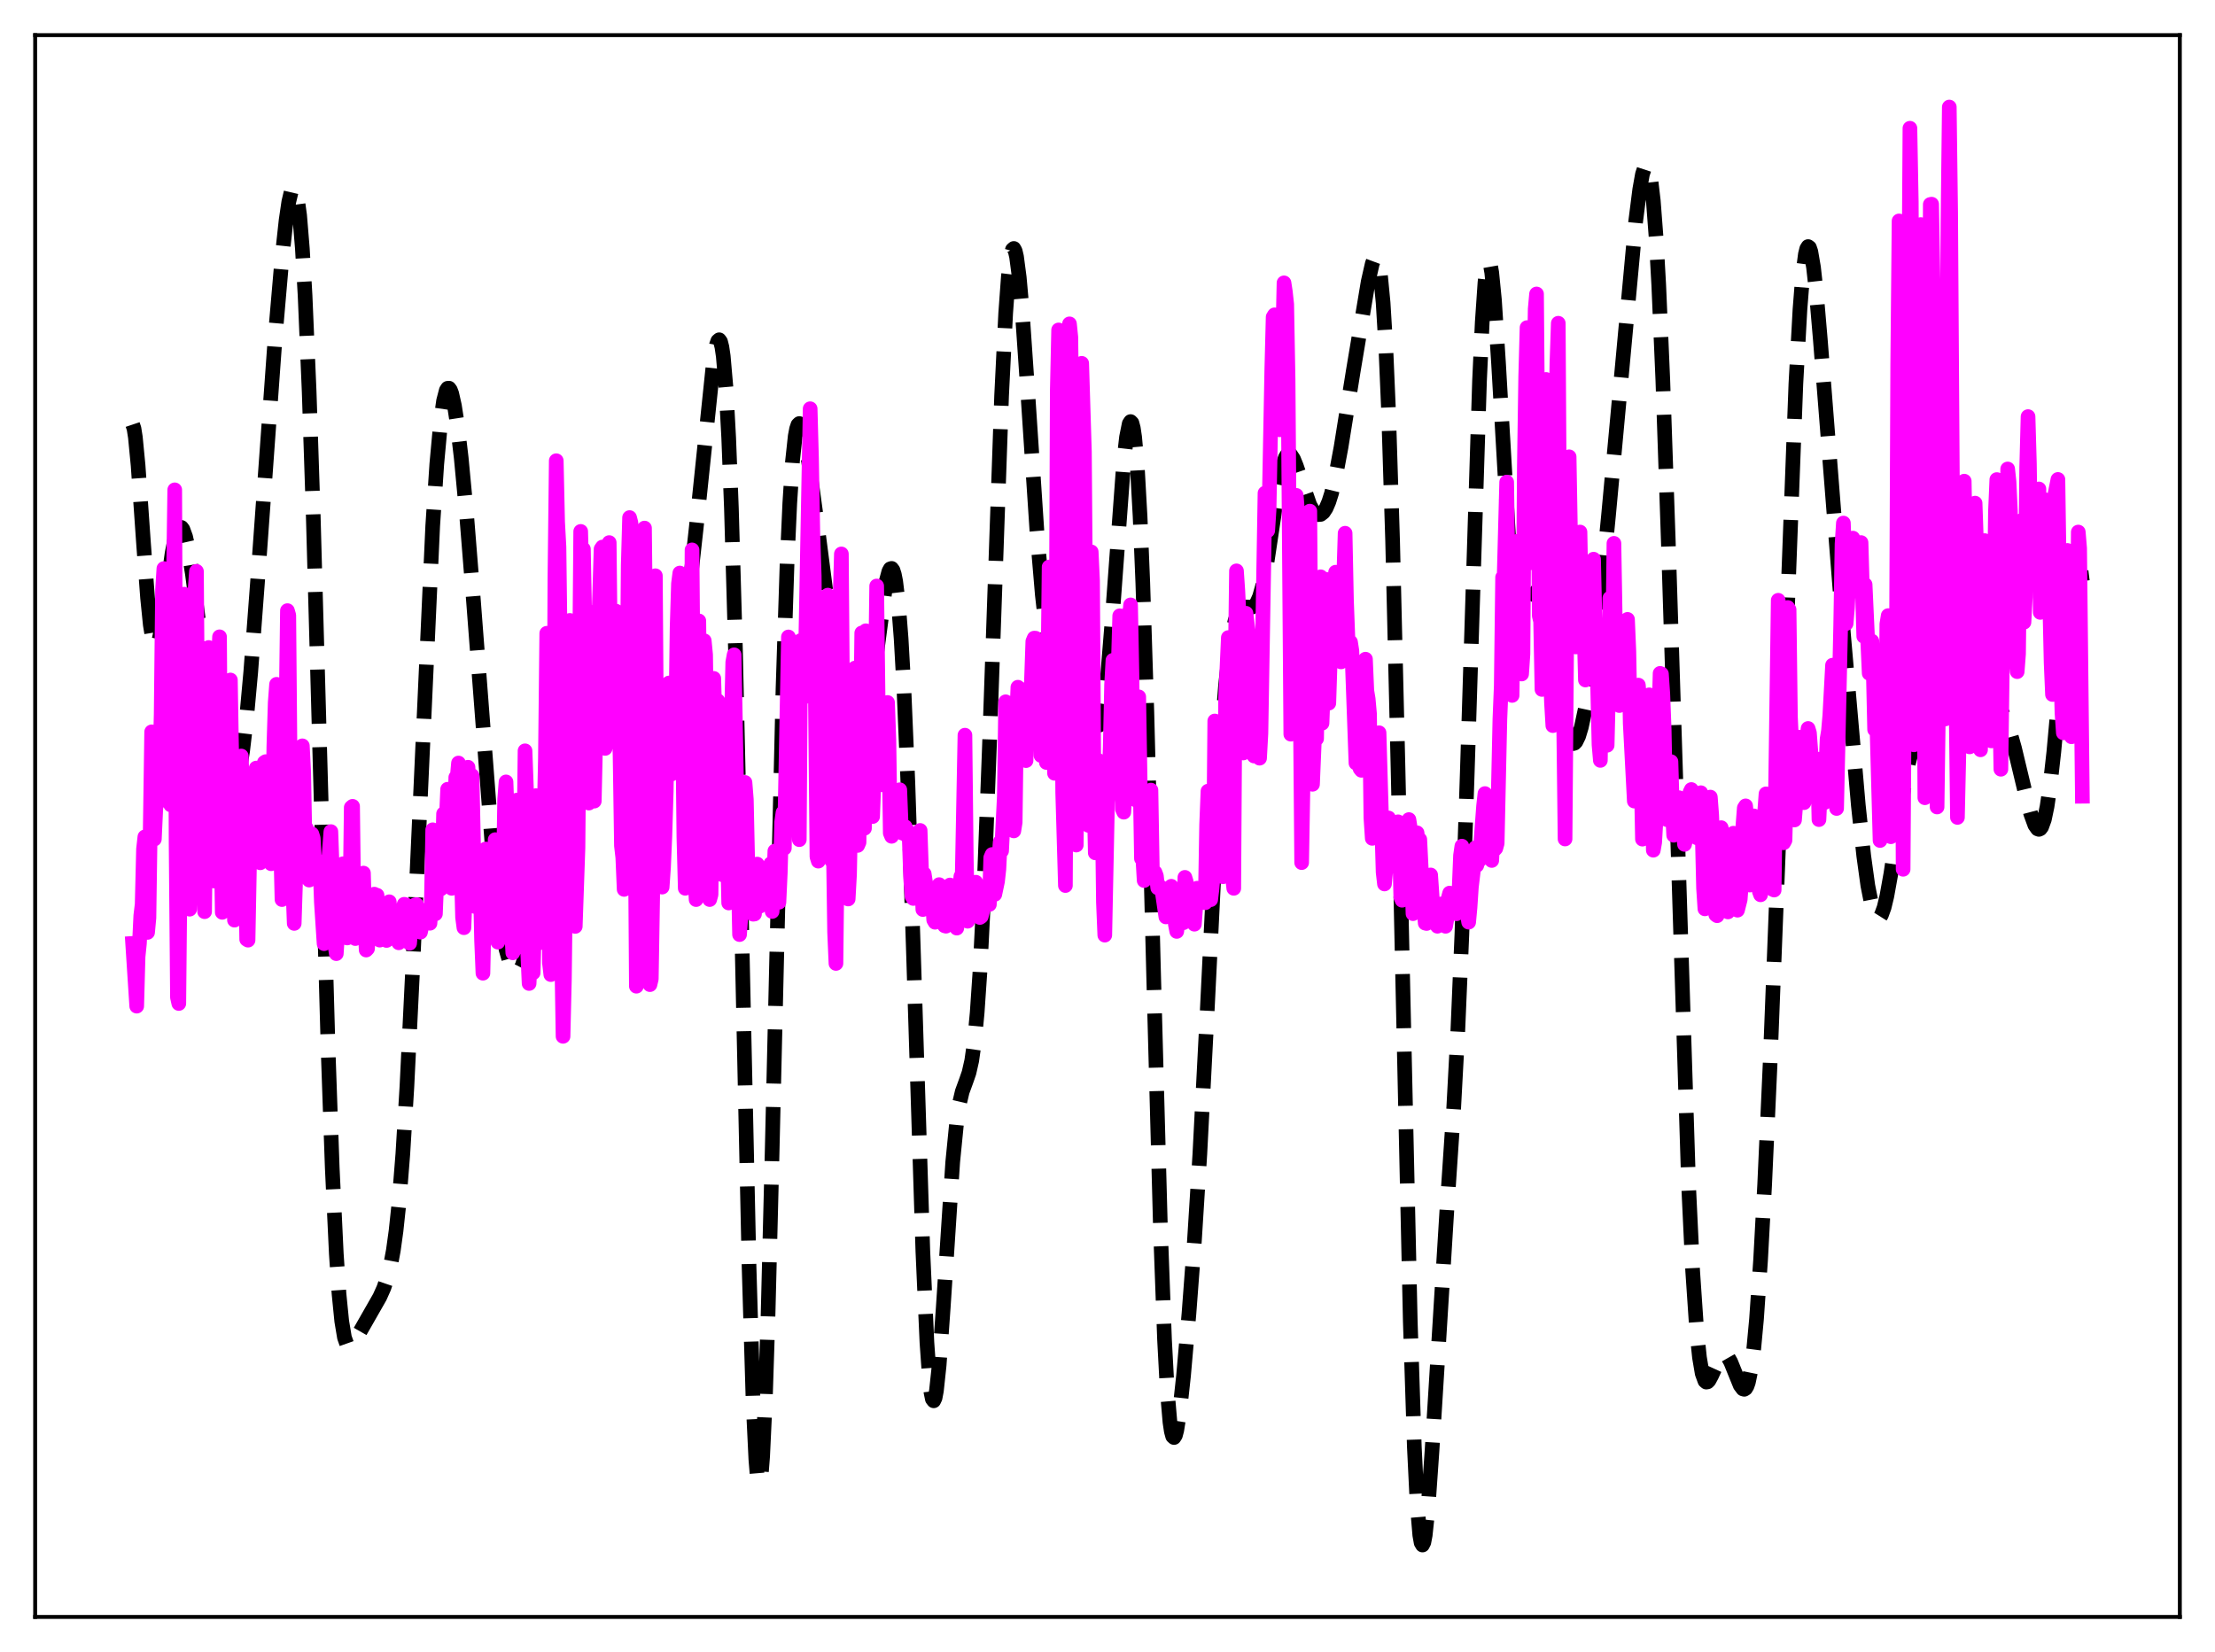 <?xml version="1.0" encoding="utf-8" standalone="no"?>
<!DOCTYPE svg PUBLIC "-//W3C//DTD SVG 1.1//EN"
  "http://www.w3.org/Graphics/SVG/1.1/DTD/svg11.dtd">
<svg xmlns:xlink="http://www.w3.org/1999/xlink" width="453.6pt" height="338.4pt" viewBox="0 0 453.6 338.4" xmlns="http://www.w3.org/2000/svg" version="1.1">
 <defs>
  <style type="text/css">*{stroke-linejoin: round; stroke-linecap: butt}</style>
 </defs>
 <g id="figure_1">
  <g id="patch_1">
   <path d="M 0 338.4 
L 453.6 338.4 
L 453.6 0 
L 0 0 
z
" style="fill: #ffffff"/>
  </g>
  <g id="axes_1">
   <g id="patch_2">
    <path d="M 7.2 331.2 
L 446.4 331.2 
L 446.4 7.2 
L 7.2 7.2 
z
" style="fill: #ffffff"/>
   </g>
   <g id="matplotlib.axis_1"/>
   <g id="matplotlib.axis_2"/>
   <g id="line2d_1">
    <path d="M 27.164 86.958 
L 27.442 87.786 
L 27.72 89.551 
L 28.276 95.299 
L 29.388 111.25 
L 30.222 122.494 
L 30.778 127.995 
L 31.334 131.364 
L 31.612 132.207 
L 31.89 132.505 
L 32.168 132.29 
L 32.446 131.609 
L 33.003 129.079 
L 33.837 123.393 
L 35.227 113.421 
L 35.783 110.534 
L 36.339 108.681 
L 36.617 108.18 
L 36.895 107.97 
L 37.173 108.049 
L 37.451 108.411 
L 38.007 109.934 
L 38.563 112.411 
L 39.398 117.535 
L 40.788 128.212 
L 42.734 143.165 
L 43.846 150.191 
L 44.959 155.754 
L 45.793 158.871 
L 46.349 160.361 
L 46.905 161.292 
L 47.183 161.515 
L 47.461 161.558 
L 47.739 161.406 
L 48.017 161.045 
L 48.573 159.64 
L 49.129 157.254 
L 49.685 153.83 
L 50.519 146.762 
L 51.354 137.605 
L 52.744 119.113 
L 56.358 68.928 
L 57.749 52.829 
L 58.583 45.142 
L 59.139 41.348 
L 59.695 38.999 
L 59.973 38.478 
L 60.251 38.452 
L 60.529 38.965 
L 60.807 40.059 
L 61.363 44.131 
L 61.919 50.908 
L 62.475 60.519 
L 63.309 80.197 
L 64.144 105.509 
L 65.534 155.744 
L 67.202 215.371 
L 68.036 239.153 
L 68.87 256.816 
L 69.426 265.036 
L 69.983 270.626 
L 70.539 273.963 
L 71.095 275.529 
L 71.373 275.808 
L 71.651 275.834 
L 71.929 275.664 
L 72.485 274.935 
L 77.768 265.683 
L 78.602 263.818 
L 79.436 261.373 
L 79.992 259.132 
L 80.548 256.132 
L 81.104 252.122 
L 81.66 246.88 
L 82.495 236.367 
L 83.329 222.575 
L 84.441 199.808 
L 88.612 107.733 
L 89.446 95.068 
L 90.28 85.988 
L 90.836 82.098 
L 91.392 79.962 
L 91.67 79.533 
L 91.948 79.512 
L 92.226 79.88 
L 92.504 80.613 
L 93.06 83.074 
L 93.616 86.681 
L 94.451 93.791 
L 95.563 105.592 
L 96.953 122.972 
L 100.846 173.982 
L 101.958 184.317 
L 102.792 190.152 
L 103.626 194.459 
L 104.46 197.369 
L 105.016 198.563 
L 105.572 199.149 
L 105.85 199.206 
L 106.128 199.099 
L 106.406 198.824 
L 106.963 197.752 
L 107.519 195.96 
L 108.075 193.441 
L 108.909 188.363 
L 110.021 179.602 
L 112.523 158.238 
L 113.358 153.077 
L 113.914 150.589 
L 114.47 148.857 
L 115.026 147.778 
L 115.582 147.173 
L 117.25 145.942 
L 117.806 145.047 
L 118.362 143.708 
L 119.197 140.879 
L 120.309 136.058 
L 121.699 130.04 
L 122.533 127.369 
L 123.089 126.245 
L 123.645 125.75 
L 123.923 125.757 
L 124.201 125.939 
L 124.757 126.827 
L 125.314 128.382 
L 126.148 131.775 
L 127.538 138.981 
L 128.65 144.481 
L 129.484 147.686 
L 130.318 149.926 
L 131.152 151.348 
L 131.987 152.242 
L 133.099 153.027 
L 133.933 153.356 
L 134.489 153.353 
L 135.045 153.067 
L 135.601 152.402 
L 136.157 151.279 
L 136.713 149.648 
L 137.548 146.225 
L 138.382 141.714 
L 139.494 134.319 
L 140.884 123.419 
L 142.552 108.329 
L 146.167 73.587 
L 146.723 70.64 
L 147.001 69.841 
L 147.279 69.594 
L 147.557 69.979 
L 147.835 71.075 
L 148.113 72.959 
L 148.669 79.369 
L 149.225 89.667 
L 149.782 104.087 
L 150.616 133.198 
L 151.728 182.689 
L 153.396 259.423 
L 154.23 287.375 
L 154.786 298.947 
L 155.064 302.274 
L 155.342 303.881 
L 155.62 303.745 
L 155.899 301.879 
L 156.177 298.327 
L 156.733 286.5 
L 157.289 269.204 
L 158.123 235.929 
L 160.347 141.04 
L 161.181 115.385 
L 161.737 103.042 
L 162.294 94.469 
L 162.85 89.307 
L 163.128 87.841 
L 163.406 87.016 
L 163.684 86.754 
L 163.962 86.977 
L 164.24 87.609 
L 164.796 89.833 
L 165.63 94.748 
L 167.02 104.9 
L 171.747 141.329 
L 172.859 147.744 
L 173.693 151.432 
L 174.249 153.22 
L 174.806 154.368 
L 175.084 154.673 
L 175.362 154.784 
L 175.64 154.69 
L 175.918 154.385 
L 176.474 153.121 
L 177.03 150.984 
L 177.586 148.018 
L 178.42 142.262 
L 181.479 119.081 
L 182.035 117.015 
L 182.313 116.515 
L 182.591 116.428 
L 182.869 116.797 
L 183.147 117.665 
L 183.425 119.073 
L 183.981 123.661 
L 184.537 130.818 
L 185.093 140.691 
L 185.927 160.494 
L 187.04 194.363 
L 188.986 256.281 
L 189.82 274.989 
L 190.376 282.816 
L 190.654 285.203 
L 190.932 286.566 
L 191.21 286.932 
L 191.488 286.35 
L 191.766 284.889 
L 192.322 279.693 
L 193.157 267.897 
L 195.103 238.024 
L 195.937 229.62 
L 196.493 225.982 
L 197.049 223.613 
L 197.883 221.329 
L 198.439 219.724 
L 198.995 217.267 
L 199.552 213.34 
L 200.108 207.449 
L 200.664 199.274 
L 201.498 182.555 
L 202.61 153.146 
L 205.112 81.076 
L 205.947 64.176 
L 206.503 56.567 
L 207.059 52.146 
L 207.337 51.132 
L 207.615 50.891 
L 207.893 51.387 
L 208.171 52.576 
L 208.727 56.804 
L 209.283 63.052 
L 210.395 79.257 
L 212.342 108.735 
L 213.454 121.867 
L 214.288 129.246 
L 215.122 134.418 
L 215.678 136.616 
L 216.234 137.808 
L 216.512 138.035 
L 216.79 138.027 
L 217.068 137.799 
L 217.625 136.762 
L 218.459 134.219 
L 219.571 130.751 
L 220.127 129.823 
L 220.405 129.702 
L 220.683 129.845 
L 220.961 130.267 
L 221.517 131.948 
L 222.073 134.629 
L 224.298 147.432 
L 224.576 148.195 
L 224.854 148.572 
L 225.132 148.525 
L 225.41 148.026 
L 225.688 147.061 
L 226.244 143.732 
L 226.8 138.663 
L 227.634 128.468 
L 230.137 94.414 
L 230.693 89.543 
L 231.249 86.785 
L 231.527 86.354 
L 231.805 86.633 
L 232.083 87.677 
L 232.361 89.536 
L 232.917 95.858 
L 233.473 105.811 
L 234.029 119.393 
L 234.863 145.879 
L 236.254 200.051 
L 237.644 251.68 
L 238.478 274.417 
L 239.034 284.822 
L 239.59 291.318 
L 239.868 293.182 
L 240.146 294.202 
L 240.424 294.453 
L 240.702 294.02 
L 240.98 292.991 
L 241.536 289.49 
L 242.371 281.789 
L 243.483 269.056 
L 244.595 254.238 
L 245.707 236.476 
L 247.097 209.542 
L 249.322 164.303 
L 250.156 150.712 
L 250.99 140.213 
L 251.824 132.831 
L 252.38 129.454 
L 252.936 127.108 
L 253.492 125.604 
L 254.048 124.757 
L 254.605 124.388 
L 255.161 124.325 
L 256.273 124.398 
L 256.829 124.154 
L 257.385 123.475 
L 257.941 122.209 
L 258.497 120.257 
L 259.331 116.035 
L 260.443 108.636 
L 261.834 99.317 
L 262.668 95.329 
L 263.224 93.726 
L 263.502 93.265 
L 263.78 93.026 
L 264.058 92.999 
L 264.336 93.169 
L 264.892 94.018 
L 265.448 95.383 
L 268.229 103.438 
L 268.785 104.43 
L 269.341 105.092 
L 269.897 105.41 
L 270.453 105.366 
L 271.009 104.936 
L 271.565 104.09 
L 272.121 102.799 
L 272.677 101.047 
L 273.512 97.571 
L 274.624 91.608 
L 277.126 76.008 
L 280.185 57.687 
L 281.019 54.023 
L 281.297 53.274 
L 281.575 52.871 
L 281.853 52.886 
L 282.131 53.4 
L 282.409 54.491 
L 282.687 56.24 
L 283.243 62.009 
L 283.799 71.224 
L 284.355 84.221 
L 285.189 110.875 
L 286.302 157.639 
L 288.804 270.652 
L 289.638 296.421 
L 290.194 307.844 
L 290.75 314.45 
L 291.028 316.006 
L 291.306 316.473 
L 291.585 315.927 
L 291.863 314.464 
L 292.419 309.204 
L 293.253 297.214 
L 296.311 247.676 
L 297.701 226.876 
L 298.536 211.251 
L 299.37 191.404 
L 300.482 158.042 
L 302.984 78.013 
L 303.54 65.991 
L 304.097 57.879 
L 304.375 55.402 
L 304.653 53.99 
L 304.931 53.623 
L 305.209 54.259 
L 305.487 55.832 
L 306.043 61.444 
L 306.877 74.383 
L 309.101 112.937 
L 309.657 119.525 
L 310.214 124.197 
L 310.77 126.987 
L 311.048 127.736 
L 311.326 128.104 
L 311.604 128.135 
L 311.882 127.881 
L 312.438 126.728 
L 314.384 121.443 
L 314.662 121.12 
L 314.94 120.997 
L 315.218 121.09 
L 315.496 121.407 
L 316.052 122.722 
L 316.609 124.895 
L 317.443 129.469 
L 320.501 148.57 
L 321.057 150.614 
L 321.613 151.874 
L 321.891 152.196 
L 322.169 152.312 
L 322.448 152.224 
L 322.726 151.936 
L 323.282 150.792 
L 323.838 148.951 
L 324.672 145.07 
L 325.506 140.078 
L 326.618 132.007 
L 328.008 119.854 
L 329.399 105.596 
L 334.96 45.37 
L 335.794 38.808 
L 336.35 35.685 
L 336.906 33.991 
L 337.184 33.801 
L 337.462 34.111 
L 337.74 34.964 
L 338.018 36.397 
L 338.574 41.123 
L 339.13 48.442 
L 339.686 58.365 
L 340.52 77.8 
L 341.633 110.533 
L 345.803 242.881 
L 346.637 260.385 
L 347.472 272.697 
L 348.028 278.049 
L 348.584 281.332 
L 349.14 282.865 
L 349.418 283.099 
L 349.696 283.047 
L 349.974 282.767 
L 350.53 281.732 
L 352.198 278.079 
L 352.754 277.516 
L 353.032 277.432 
L 353.311 277.485 
L 353.867 277.988 
L 354.423 278.962 
L 355.257 281.017 
L 356.369 283.756 
L 356.925 284.498 
L 357.203 284.574 
L 357.481 284.4 
L 357.759 283.936 
L 358.037 283.148 
L 358.593 280.478 
L 359.149 276.2 
L 359.706 270.224 
L 360.54 258.135 
L 361.374 242.69 
L 362.486 218.004 
L 364.154 175.038 
L 367.769 78.642 
L 368.603 63.427 
L 369.159 56.38 
L 369.715 52.069 
L 369.993 50.95 
L 370.271 50.505 
L 370.549 50.706 
L 370.827 51.514 
L 371.383 54.755 
L 371.94 59.776 
L 372.774 69.544 
L 377.5 129.694 
L 380.559 164.96 
L 381.671 175.343 
L 382.505 181.393 
L 383.339 185.609 
L 383.895 187.296 
L 384.174 187.789 
L 384.452 188.044 
L 384.73 188.064 
L 385.008 187.852 
L 385.286 187.412 
L 385.842 185.882 
L 386.398 183.568 
L 387.232 178.919 
L 388.9 167.596 
L 390.012 160.556 
L 390.847 156.28 
L 391.681 152.956 
L 392.793 149.604 
L 394.461 144.95 
L 395.573 140.962 
L 396.964 134.839 
L 398.354 128.786 
L 399.188 126.093 
L 399.744 124.97 
L 400.022 124.648 
L 400.3 124.496 
L 400.578 124.518 
L 400.856 124.714 
L 401.412 125.615 
L 401.968 127.132 
L 402.803 130.292 
L 405.305 140.688 
L 406.139 142.787 
L 406.695 143.648 
L 407.251 144.156 
L 408.085 144.522 
L 408.92 144.854 
L 409.476 145.286 
L 410.032 146.004 
L 410.588 147.058 
L 411.422 149.276 
L 412.534 153.202 
L 414.758 162.475 
L 415.871 166.707 
L 416.705 168.995 
L 417.261 169.782 
L 417.539 169.884 
L 417.817 169.761 
L 418.095 169.393 
L 418.651 167.863 
L 419.207 165.213 
L 419.763 161.454 
L 420.597 154 
L 421.988 138.75 
L 423.378 124.201 
L 424.212 117.823 
L 424.768 115.182 
L 425.046 114.472 
L 425.324 114.231 
L 425.602 114.511 
L 425.88 115.368 
L 426.158 116.857 
L 426.436 119.035 
L 426.436 119.035 
" clip-path="url(#pb39c5def74)" style="fill: none; stroke-dasharray: 11.1,4.8; stroke-dashoffset: 0; stroke: #000000; stroke-width: 3"/>
   </g>
   <g id="line2d_2">
    <path d="M 27.164 193.24 
L 27.998 206.094 
L 28.276 195.964 
L 28.554 193.245 
L 28.832 187.527 
L 29.11 185.237 
L 29.388 173.917 
L 29.666 171.425 
L 29.944 175.498 
L 30.222 190.986 
L 30.5 188.007 
L 31.056 149.907 
L 31.334 154.493 
L 31.612 171.878 
L 31.89 165.878 
L 32.168 162.792 
L 32.446 153.582 
L 32.725 157.089 
L 33.003 146.375 
L 33.281 120.822 
L 33.559 116.462 
L 33.837 152.079 
L 34.115 154.596 
L 34.393 164.199 
L 34.671 161.773 
L 34.949 164.863 
L 35.227 155.961 
L 35.505 119.938 
L 35.783 100.334 
L 36.061 172.677 
L 36.339 204.293 
L 36.617 205.552 
L 36.895 177.313 
L 37.173 167.038 
L 37.729 121.71 
L 38.285 157.53 
L 38.563 166.251 
L 38.842 186.231 
L 39.12 168.154 
L 39.398 134.429 
L 39.676 124.683 
L 40.232 117.025 
L 40.51 153.066 
L 40.788 155.588 
L 41.066 160.554 
L 41.344 171.809 
L 41.622 177.475 
L 41.9 186.745 
L 42.456 140.378 
L 42.734 132.629 
L 43.012 133.174 
L 43.29 149.002 
L 43.568 175.591 
L 43.846 180.469 
L 44.124 172.888 
L 44.402 169.519 
L 44.68 136.377 
L 44.959 130.438 
L 45.237 170.316 
L 45.515 186.876 
L 45.793 184.054 
L 46.071 160.775 
L 46.627 152.16 
L 47.183 139.285 
L 48.017 188.477 
L 48.295 176.037 
L 48.573 178.005 
L 49.129 156.482 
L 49.407 154.859 
L 49.685 162.676 
L 49.963 167.287 
L 50.241 174.027 
L 50.519 192.407 
L 50.797 192.577 
L 51.354 163.195 
L 51.632 161.772 
L 51.91 166.102 
L 52.188 166.951 
L 52.466 157.329 
L 52.744 162.361 
L 53.022 172.982 
L 53.3 176.729 
L 53.578 164.908 
L 53.856 161.907 
L 54.134 156.189 
L 54.412 156.007 
L 54.69 161.662 
L 54.968 163.669 
L 55.246 166.79 
L 55.524 176.922 
L 55.802 169.957 
L 56.08 152.883 
L 56.358 143.892 
L 56.636 140.172 
L 57.749 184.264 
L 58.027 174.475 
L 58.305 154.629 
L 58.583 146.095 
L 58.861 125.077 
L 59.139 126.031 
L 59.417 157.481 
L 59.695 166.782 
L 59.973 181.665 
L 60.251 189.146 
L 60.807 171.834 
L 61.085 171.557 
L 61.363 157.477 
L 61.641 155.932 
L 61.919 152.773 
L 62.197 158.275 
L 62.475 173.775 
L 62.753 169.68 
L 63.031 176.799 
L 63.309 180.27 
L 63.866 170.823 
L 64.144 171.692 
L 64.422 176.541 
L 64.7 178.414 
L 65.256 176.429 
L 65.534 177.261 
L 65.812 184.802 
L 66.368 193.295 
L 66.924 186.714 
L 67.202 177.652 
L 67.758 170.341 
L 68.592 193.593 
L 68.87 195.34 
L 69.426 186.433 
L 69.705 179.269 
L 69.983 177.304 
L 70.261 176.92 
L 70.539 187.559 
L 70.817 191.261 
L 71.095 192.129 
L 71.373 191.45 
L 71.651 186.867 
L 71.929 165.396 
L 72.207 165.162 
L 72.485 187.843 
L 72.763 192.25 
L 73.319 188.787 
L 73.597 189.5 
L 73.875 188.392 
L 74.153 182.107 
L 74.431 178.839 
L 74.709 188.737 
L 74.987 194.6 
L 75.265 194.313 
L 75.543 189.629 
L 75.822 188.095 
L 76.1 188.453 
L 76.378 187.249 
L 76.656 183.155 
L 76.934 184.98 
L 77.212 183.372 
L 77.49 191.3 
L 77.768 192.571 
L 78.046 187.79 
L 78.324 187.049 
L 78.602 188.016 
L 79.158 192.638 
L 79.436 191.181 
L 79.714 184.712 
L 79.992 187.8 
L 80.27 186.271 
L 80.548 186.383 
L 81.104 192.487 
L 81.382 192.255 
L 81.66 193.118 
L 82.217 187.349 
L 82.495 186.488 
L 82.773 185.228 
L 83.051 185.289 
L 83.329 186.763 
L 83.885 193.211 
L 84.441 186.387 
L 84.997 185.349 
L 85.275 185.279 
L 85.553 185.885 
L 86.109 190.939 
L 86.387 189.647 
L 86.665 189.334 
L 86.943 187.445 
L 87.221 186.866 
L 87.499 187.063 
L 87.777 187.598 
L 88.056 189.112 
L 88.334 185.109 
L 88.612 169.968 
L 88.89 170.41 
L 89.168 187.186 
L 89.446 180.397 
L 89.724 177.843 
L 90.002 178.587 
L 90.28 182.079 
L 90.558 177.405 
L 90.836 166.691 
L 91.114 174.079 
L 91.67 161.662 
L 91.948 174.058 
L 92.226 176.504 
L 92.504 181.96 
L 92.782 181.777 
L 93.338 159.232 
L 93.616 159.362 
L 93.894 156.296 
L 94.172 157.062 
L 94.451 177.629 
L 94.729 187.925 
L 95.007 190.025 
L 95.285 182.772 
L 95.841 157.154 
L 96.119 162.523 
L 96.397 170.894 
L 96.675 158.87 
L 97.231 185.673 
L 97.509 184.345 
L 97.787 178.149 
L 98.065 176.835 
L 98.343 180.635 
L 98.621 192.68 
L 98.899 199.349 
L 99.455 173.902 
L 100.011 191.729 
L 100.289 186.832 
L 100.568 191.231 
L 100.846 189.832 
L 101.124 183.959 
L 101.402 171.991 
L 101.958 192.982 
L 102.236 184.177 
L 102.514 181.594 
L 102.792 183.302 
L 103.07 180.24 
L 103.348 163.721 
L 103.626 160.161 
L 104.738 190.169 
L 105.016 195.172 
L 105.294 194.559 
L 105.572 192.237 
L 105.85 163.894 
L 106.128 166.518 
L 106.963 185.427 
L 107.241 177.224 
L 107.519 153.792 
L 107.797 161.334 
L 108.075 195.321 
L 108.353 201.454 
L 108.631 195.555 
L 108.909 199.068 
L 109.187 199.248 
L 109.465 188.901 
L 109.743 162.978 
L 110.021 170.138 
L 110.299 192.752 
L 110.577 193.092 
L 110.855 173.167 
L 111.133 165.017 
L 111.411 167.934 
L 111.689 155.44 
L 111.967 129.718 
L 112.245 149.011 
L 112.523 197.261 
L 112.802 199.629 
L 113.08 196.164 
L 113.358 176.274 
L 113.636 118.535 
L 113.914 94.369 
L 114.192 106.899 
L 114.47 112.033 
L 114.748 134.003 
L 115.026 195.308 
L 115.304 212.275 
L 115.582 200.552 
L 115.86 177.507 
L 116.138 141.056 
L 116.416 130.078 
L 116.694 127.085 
L 116.972 130.942 
L 117.25 145.537 
L 117.528 188.636 
L 117.806 189.758 
L 118.362 173.665 
L 118.919 108.853 
L 119.197 119.495 
L 119.475 112.477 
L 119.753 127.042 
L 120.031 158.929 
L 120.309 163.932 
L 120.587 164.498 
L 121.143 125.441 
L 121.421 139.824 
L 121.699 164.096 
L 122.255 139.517 
L 123.089 112.462 
L 123.367 112.052 
L 123.645 123.201 
L 123.923 153.299 
L 124.201 151.967 
L 124.479 145.293 
L 124.757 111.14 
L 125.036 136.375 
L 125.314 142.873 
L 125.592 126.87 
L 125.87 136.362 
L 126.148 125.18 
L 126.982 154.776 
L 127.26 173.225 
L 127.538 175.641 
L 127.816 182.18 
L 128.094 180.385 
L 128.65 115.844 
L 128.928 106.015 
L 129.206 107.09 
L 129.484 112.542 
L 129.762 124.083 
L 130.318 202.009 
L 130.596 192.285 
L 130.874 160.927 
L 131.431 155.161 
L 131.987 108.166 
L 132.265 133.613 
L 132.543 181.986 
L 132.821 200.449 
L 133.099 201.686 
L 133.377 200.531 
L 133.655 183.989 
L 133.933 138.185 
L 134.211 117.935 
L 134.489 155.773 
L 134.767 171.133 
L 135.045 169.947 
L 135.323 180.336 
L 135.601 181.706 
L 135.879 177.689 
L 136.157 171.301 
L 136.435 162.094 
L 136.713 142.49 
L 136.991 139.902 
L 137.269 152.439 
L 137.548 158.541 
L 137.826 156.264 
L 138.104 146.536 
L 138.382 148.553 
L 138.66 128.495 
L 138.938 119.568 
L 139.216 117.379 
L 139.494 120.852 
L 140.05 171.489 
L 140.328 181.952 
L 140.606 157.58 
L 140.884 157.619 
L 141.162 169.077 
L 141.44 162.179 
L 141.718 112.635 
L 142.274 178.547 
L 142.552 184.265 
L 142.83 144.372 
L 143.108 127.178 
L 143.386 152.817 
L 144.221 131.248 
L 144.499 134.11 
L 144.777 154.23 
L 145.055 183.27 
L 145.333 184.26 
L 145.611 183.241 
L 146.167 138.96 
L 146.445 148.118 
L 146.723 152.095 
L 147.001 143.535 
L 147.835 179.152 
L 148.113 164.354 
L 148.391 160.683 
L 148.947 172.215 
L 149.225 184.962 
L 149.503 181.086 
L 149.782 147.719 
L 150.06 135.641 
L 150.338 134.125 
L 151.172 178.357 
L 151.45 191.433 
L 151.728 187.504 
L 152.006 186.045 
L 152.284 177.721 
L 152.562 160.273 
L 152.84 163.743 
L 153.118 176.54 
L 153.396 179.894 
L 153.674 180.816 
L 153.952 187.106 
L 154.23 187.26 
L 154.508 187.226 
L 154.786 183.632 
L 155.064 176.992 
L 155.342 184.57 
L 155.62 185.616 
L 155.899 181.454 
L 156.177 179.674 
L 156.455 182.837 
L 156.733 184.114 
L 157.011 182.893 
L 157.289 180.403 
L 157.567 179.649 
L 157.845 176.923 
L 158.123 186.702 
L 158.401 182.182 
L 158.679 174.322 
L 158.957 176.657 
L 159.235 183.089 
L 159.513 184.818 
L 159.791 178.777 
L 160.069 168.405 
L 160.347 166.44 
L 160.625 173.733 
L 161.459 130.469 
L 161.737 131.06 
L 162.015 137.397 
L 162.572 158.903 
L 162.85 156.552 
L 163.128 151.823 
L 163.406 157.867 
L 163.684 171.99 
L 163.962 131.211 
L 164.24 135.066 
L 164.518 136.835 
L 164.796 142.737 
L 165.908 83.722 
L 166.186 93.866 
L 166.464 109.43 
L 166.742 117.914 
L 167.298 175.488 
L 167.576 176.39 
L 168.132 172.197 
L 168.967 125.737 
L 169.245 123.116 
L 169.523 121.903 
L 169.801 124.254 
L 170.079 158.722 
L 170.357 176.361 
L 170.635 171.823 
L 170.913 190.947 
L 171.191 197.345 
L 172.025 123.077 
L 172.303 113.464 
L 172.581 147.718 
L 172.859 159.415 
L 173.137 160.424 
L 173.415 182.071 
L 173.693 184.146 
L 173.971 179.138 
L 174.249 165.498 
L 174.528 158.98 
L 174.806 143.552 
L 175.084 136.84 
L 175.362 144.504 
L 175.64 173.17 
L 175.918 172.536 
L 176.474 129.651 
L 177.03 169.665 
L 177.308 129.201 
L 177.586 153.824 
L 177.864 152.54 
L 178.142 140.895 
L 178.42 151.337 
L 178.698 167.261 
L 178.976 159.993 
L 179.532 120.034 
L 179.81 142.292 
L 180.088 152.67 
L 180.366 144.291 
L 180.645 160.747 
L 180.923 160.586 
L 181.479 150.789 
L 181.757 143.893 
L 182.035 151.658 
L 182.313 170.639 
L 182.591 171.304 
L 182.869 168.693 
L 183.147 164.355 
L 183.425 163.315 
L 183.703 167.476 
L 183.981 166.86 
L 184.259 161.769 
L 184.537 168.854 
L 184.815 170.66 
L 185.093 169.798 
L 185.371 169.351 
L 185.649 171.121 
L 185.927 170.236 
L 186.205 171.724 
L 186.483 179.868 
L 186.762 183.598 
L 187.04 184.039 
L 187.318 183.122 
L 187.596 176.231 
L 187.874 175.663 
L 188.152 173.909 
L 188.43 170.102 
L 188.986 186.301 
L 189.264 178.989 
L 189.542 180.796 
L 189.82 183.838 
L 190.098 182.657 
L 190.376 183.657 
L 190.654 183.562 
L 190.932 184.167 
L 191.21 188.429 
L 191.488 188.905 
L 191.766 186.481 
L 192.044 182.723 
L 192.322 181.203 
L 192.6 182.286 
L 193.435 189.629 
L 193.713 189.715 
L 194.269 181.514 
L 194.547 181.28 
L 195.103 184.141 
L 195.381 183.842 
L 195.659 188.521 
L 195.937 190.109 
L 196.771 179.519 
L 197.049 179.293 
L 197.605 150.588 
L 197.883 175.988 
L 198.161 188.696 
L 198.995 181.023 
L 199.274 181.464 
L 199.552 181.353 
L 199.83 180.705 
L 200.108 182.003 
L 200.664 187.931 
L 200.942 187.734 
L 201.22 186.639 
L 201.498 184.387 
L 201.776 183.393 
L 202.054 182.877 
L 202.332 185.001 
L 202.61 185.259 
L 202.888 175.688 
L 203.166 175.03 
L 203.444 180.719 
L 203.722 183.197 
L 204.278 180.552 
L 204.556 178.03 
L 204.834 172.444 
L 205.112 174.302 
L 205.669 163.129 
L 205.947 143.747 
L 206.225 144.821 
L 206.503 164.376 
L 206.781 166.347 
L 207.059 155.637 
L 207.337 156.381 
L 207.615 170.198 
L 207.893 168.449 
L 208.171 147.709 
L 208.449 140.765 
L 208.727 141.095 
L 209.005 148.265 
L 209.561 149.899 
L 209.839 151.733 
L 210.117 155.798 
L 210.395 141.09 
L 210.673 141.878 
L 210.951 147.419 
L 211.508 131.374 
L 211.786 130.712 
L 212.064 130.723 
L 212.62 135.373 
L 212.898 139.185 
L 213.176 154.745 
L 213.454 136.517 
L 213.732 133.728 
L 214.288 156.183 
L 214.566 140.828 
L 214.844 116.139 
L 215.122 135.967 
L 215.956 158.397 
L 216.234 149.664 
L 216.512 80.153 
L 216.79 67.583 
L 217.068 83.38 
L 217.625 162.362 
L 218.181 181.389 
L 218.737 78.85 
L 219.015 66.338 
L 219.293 69.054 
L 219.571 90.875 
L 219.849 165.409 
L 220.127 167.369 
L 220.405 173.092 
L 220.683 141.342 
L 220.961 78.864 
L 221.239 79.479 
L 221.517 74.422 
L 222.073 92.483 
L 222.629 163.196 
L 222.907 169.066 
L 223.185 150.07 
L 223.463 113.042 
L 223.742 118.962 
L 224.02 161.478 
L 224.298 174.693 
L 224.576 169.73 
L 224.854 155.729 
L 225.132 162.38 
L 225.41 157.357 
L 225.688 163.238 
L 225.966 184.814 
L 226.244 191.549 
L 226.8 164.394 
L 227.078 160.099 
L 227.356 153.183 
L 227.634 140.26 
L 227.912 135.252 
L 228.19 136.019 
L 228.468 139.731 
L 228.746 145.247 
L 229.302 126.138 
L 229.58 137.709 
L 229.858 165.745 
L 230.137 166.363 
L 230.415 161.906 
L 230.693 126.779 
L 230.971 125.689 
L 231.249 127.159 
L 231.527 123.903 
L 231.805 138.052 
L 232.083 161.974 
L 232.361 163.657 
L 232.639 163.883 
L 232.917 156.776 
L 233.195 142.735 
L 233.751 175.857 
L 234.029 175.67 
L 234.307 180.362 
L 234.585 179.788 
L 234.863 177.971 
L 235.141 166.105 
L 235.697 161.835 
L 235.975 177.863 
L 236.254 179.853 
L 236.532 178.691 
L 236.81 179.42 
L 237.088 181.863 
L 237.366 181.473 
L 237.644 181.662 
L 237.922 182.105 
L 238.756 187.813 
L 239.034 187.499 
L 239.312 186.088 
L 239.868 181.538 
L 240.146 183.596 
L 240.702 189.357 
L 240.98 190.788 
L 241.258 188.697 
L 241.536 185.463 
L 241.814 183.864 
L 242.371 188.998 
L 242.649 179.713 
L 242.927 180.627 
L 243.205 186.854 
L 243.483 185.497 
L 243.761 184.78 
L 244.039 185.211 
L 244.595 189.311 
L 245.151 181.934 
L 245.429 184.803 
L 245.707 182.284 
L 245.985 182.064 
L 246.263 182.725 
L 246.541 184.851 
L 246.819 184.911 
L 247.097 168.939 
L 247.375 162.058 
L 247.931 184.284 
L 248.209 181.974 
L 248.488 178.65 
L 248.766 147.682 
L 249.044 152.821 
L 249.322 150.514 
L 249.6 151.986 
L 249.878 171.65 
L 250.156 172.982 
L 250.434 179.587 
L 250.712 168.864 
L 250.99 142.873 
L 251.546 130.594 
L 251.824 143.26 
L 252.102 174.921 
L 252.38 179.515 
L 252.658 181.958 
L 252.936 137.855 
L 253.214 116.932 
L 253.492 121.011 
L 253.77 126.753 
L 254.326 153.489 
L 254.605 154.235 
L 255.161 125.619 
L 255.717 130.154 
L 255.995 134.744 
L 256.273 148.451 
L 256.551 154.46 
L 256.829 154.863 
L 257.107 151.976 
L 257.385 147.098 
L 257.663 149.561 
L 257.941 155.301 
L 258.219 150.226 
L 259.053 101.008 
L 259.609 108.689 
L 259.887 104.46 
L 260.443 75.75 
L 260.721 64.942 
L 261 64.491 
L 261.278 70.619 
L 261.556 74.265 
L 261.834 83.351 
L 262.112 88.034 
L 262.39 82.215 
L 262.946 57.939 
L 263.224 59.753 
L 263.502 62.336 
L 263.78 77.641 
L 264.336 150.383 
L 264.614 146.012 
L 264.892 122.145 
L 265.17 109.124 
L 265.448 101.463 
L 265.726 104.922 
L 266.004 111.92 
L 266.56 176.695 
L 267.117 144.624 
L 267.395 155.751 
L 267.673 124.114 
L 267.951 111.277 
L 268.229 104.693 
L 268.507 141.704 
L 268.785 160.647 
L 269.341 147.324 
L 269.619 151.314 
L 270.175 119.693 
L 270.453 118.15 
L 270.731 148.142 
L 271.009 140.796 
L 271.287 120.945 
L 271.565 118.67 
L 271.843 128.236 
L 272.121 144.028 
L 272.677 126.984 
L 273.234 134.082 
L 273.512 117.207 
L 273.79 119.433 
L 274.068 124.774 
L 274.346 133.886 
L 274.624 135.577 
L 274.902 135.403 
L 275.18 118.084 
L 275.458 109.224 
L 275.736 122.902 
L 276.014 130.324 
L 276.292 133.034 
L 276.57 131.528 
L 276.848 133.33 
L 277.682 156.303 
L 277.96 147.338 
L 278.238 151.49 
L 278.516 157.427 
L 278.794 157.784 
L 279.072 149.644 
L 279.351 135.591 
L 279.629 135.025 
L 279.907 141.492 
L 280.185 143.156 
L 280.463 146.24 
L 280.741 167.495 
L 281.019 171.724 
L 281.853 167.163 
L 282.131 152.973 
L 282.409 150.093 
L 283.243 178.665 
L 283.521 181.065 
L 283.799 178.097 
L 284.077 169.482 
L 284.355 167.55 
L 284.633 170.943 
L 284.911 176.26 
L 285.189 172.275 
L 286.024 168.458 
L 286.302 168.332 
L 286.58 171.457 
L 286.858 183.75 
L 287.136 184.402 
L 287.414 182.003 
L 287.692 172.763 
L 287.97 168.905 
L 288.248 168.622 
L 288.526 167.878 
L 288.804 169.623 
L 289.36 187.148 
L 289.916 170.642 
L 290.194 170.588 
L 290.472 173.096 
L 290.75 171.953 
L 291.306 183.118 
L 291.863 189.088 
L 292.141 189.161 
L 292.419 184.611 
L 292.975 179.218 
L 293.531 187.275 
L 293.809 188.826 
L 294.365 189.725 
L 294.643 187.131 
L 295.199 185.154 
L 295.477 186.4 
L 295.755 188.76 
L 296.033 189.734 
L 296.311 188.166 
L 296.589 183.969 
L 296.867 182.933 
L 297.145 183.922 
L 297.701 186.587 
L 297.98 186.321 
L 298.258 187.171 
L 298.536 186.063 
L 298.814 181.984 
L 299.092 175.227 
L 299.37 173.321 
L 299.648 174.438 
L 300.204 185.493 
L 300.76 188.89 
L 301.038 185.908 
L 301.316 181.729 
L 301.872 177.066 
L 302.15 173.652 
L 302.428 177.253 
L 302.706 173.558 
L 302.984 176.219 
L 303.818 165.061 
L 304.097 162.548 
L 304.375 163.723 
L 304.931 175.706 
L 305.209 174.826 
L 305.487 176.255 
L 305.765 170.757 
L 306.043 174.051 
L 306.321 173.754 
L 306.599 172.753 
L 307.155 147.316 
L 307.433 140.481 
L 307.711 118.259 
L 307.989 119.542 
L 308.545 98.748 
L 308.823 117.165 
L 309.657 142.443 
L 309.935 122.729 
L 310.214 124.233 
L 310.492 115.39 
L 310.77 110.865 
L 311.048 126.665 
L 311.326 129.855 
L 311.604 138.06 
L 311.882 133.936 
L 312.16 95.871 
L 312.438 77.187 
L 312.716 67.105 
L 312.994 82.417 
L 313.272 109.98 
L 313.55 115.266 
L 313.828 81.173 
L 314.106 80.475 
L 314.384 63.304 
L 314.662 60.214 
L 315.218 126.127 
L 315.496 127.29 
L 315.774 141.224 
L 316.052 139.754 
L 316.609 77.725 
L 316.887 78.473 
L 317.443 135.859 
L 317.721 143.903 
L 317.999 148.627 
L 318.277 126.18 
L 318.555 91.746 
L 318.833 74.387 
L 319.111 66.213 
L 319.389 111.272 
L 319.667 126.859 
L 319.945 125.342 
L 320.501 171.854 
L 321.057 103.633 
L 321.335 93.569 
L 321.891 125.04 
L 322.169 131.499 
L 322.448 119.214 
L 322.726 132.519 
L 323.004 127.99 
L 323.282 111.569 
L 323.56 108.978 
L 323.838 123.794 
L 324.116 129.653 
L 324.394 128.774 
L 324.672 139.287 
L 324.95 138.68 
L 325.228 137.136 
L 325.506 130.039 
L 325.784 115.858 
L 326.062 117.235 
L 326.34 114.538 
L 326.618 126.8 
L 326.896 128.683 
L 327.452 152.554 
L 327.73 155.757 
L 328.008 137.86 
L 328.286 142.261 
L 328.564 129.6 
L 328.843 139.198 
L 329.121 152.656 
L 329.399 141.479 
L 329.677 122.518 
L 329.955 140.844 
L 330.233 134.592 
L 330.511 111.296 
L 331.067 144.098 
L 331.345 142.846 
L 331.623 144.52 
L 331.901 141.017 
L 332.179 134.123 
L 332.457 139.482 
L 332.735 136.264 
L 333.291 126.871 
L 333.569 133.421 
L 333.847 148.203 
L 334.681 164.089 
L 334.96 161.803 
L 335.238 147.082 
L 335.516 140.334 
L 335.794 143.708 
L 336.35 171.883 
L 336.628 169.757 
L 337.184 160.835 
L 337.74 142.325 
L 338.296 157.469 
L 338.574 174.151 
L 338.852 172.557 
L 339.13 167.823 
L 339.408 165.224 
L 339.686 147.386 
L 339.964 137.927 
L 340.242 138.049 
L 340.52 142.116 
L 340.798 149.359 
L 341.077 163.519 
L 341.355 167.89 
L 341.633 167.514 
L 341.911 166.477 
L 342.189 156.012 
L 342.467 165.482 
L 342.745 171.081 
L 343.023 170.564 
L 343.857 163.398 
L 344.135 164.357 
L 344.969 172.96 
L 345.247 171.771 
L 345.525 169.237 
L 346.081 162.303 
L 346.359 161.722 
L 346.637 169.58 
L 346.915 170.514 
L 347.194 168.133 
L 347.472 171.598 
L 347.75 165.115 
L 348.028 162.468 
L 348.306 162.377 
L 348.584 170.34 
L 348.862 181.936 
L 349.14 186.166 
L 349.418 185.115 
L 349.696 178.077 
L 349.974 165.915 
L 350.252 163.269 
L 350.53 166.91 
L 351.364 187.363 
L 351.642 187.57 
L 351.92 185.259 
L 352.476 169.533 
L 352.754 170.957 
L 353.311 178.344 
L 353.589 186.301 
L 353.867 186.791 
L 354.145 186.003 
L 354.423 181.222 
L 354.701 173.002 
L 354.979 170.67 
L 355.257 174.661 
L 355.535 184.862 
L 355.813 186.435 
L 356.369 184.253 
L 356.647 180.589 
L 356.925 169.074 
L 357.203 165.505 
L 357.481 165.069 
L 357.759 168.084 
L 358.037 180.907 
L 358.315 181.289 
L 358.593 178.013 
L 359.149 167.121 
L 359.428 171.998 
L 359.706 170.799 
L 360.262 182.52 
L 360.54 183.285 
L 360.818 172.675 
L 361.096 167.039 
L 361.374 166.38 
L 361.652 162.61 
L 361.93 165.319 
L 362.208 171.467 
L 362.486 181.251 
L 362.764 181.155 
L 363.042 182.192 
L 363.32 182.313 
L 364.154 122.957 
L 364.432 148.422 
L 364.71 154.171 
L 364.988 153.857 
L 365.266 172.634 
L 365.544 172.11 
L 365.823 161.38 
L 366.101 124.436 
L 366.379 124.87 
L 366.657 146.857 
L 366.935 152.687 
L 367.213 163.95 
L 367.491 167.959 
L 368.047 161.086 
L 368.325 150.987 
L 368.603 151.175 
L 369.159 163.138 
L 369.437 164.409 
L 369.715 154.703 
L 369.993 151.234 
L 370.271 149.217 
L 370.549 150.118 
L 370.827 153.881 
L 371.105 161.209 
L 371.383 161.123 
L 371.661 159.763 
L 371.94 155.424 
L 372.218 155.634 
L 372.496 167.883 
L 373.052 155.911 
L 373.33 162.328 
L 373.608 164.408 
L 374.164 151.361 
L 374.442 149.704 
L 374.72 146.535 
L 375.276 136.25 
L 375.832 162.089 
L 376.11 165.603 
L 376.944 128.186 
L 377.222 111.424 
L 377.5 107.139 
L 377.778 114.988 
L 378.057 127.727 
L 378.335 124.487 
L 378.613 118.464 
L 378.891 117.392 
L 379.169 112.746 
L 379.447 110.224 
L 379.725 111.88 
L 380.003 117.8 
L 380.281 121.086 
L 380.559 119.483 
L 380.837 112.826 
L 381.115 111.137 
L 381.671 130.339 
L 381.949 119.747 
L 382.783 137.916 
L 383.061 133.647 
L 383.339 131.327 
L 383.617 137.215 
L 383.895 149.436 
L 384.174 141.676 
L 385.008 172.162 
L 385.286 149.955 
L 385.564 146.171 
L 386.12 161.106 
L 386.398 127.84 
L 386.676 126.1 
L 387.232 171.394 
L 387.51 146.029 
L 387.788 143.475 
L 388.066 154.943 
L 388.344 138.031 
L 388.622 74.626 
L 388.9 45.253 
L 389.178 58.841 
L 389.734 178.06 
L 390.012 137.62 
L 390.291 139.856 
L 390.569 150.373 
L 390.847 69.317 
L 391.125 26.269 
L 391.403 41.329 
L 391.959 152.564 
L 392.237 149.194 
L 392.515 138.22 
L 392.793 142.05 
L 393.071 77.258 
L 393.349 45.999 
L 393.627 66.548 
L 394.183 163.405 
L 394.461 151.37 
L 394.739 152.602 
L 395.295 41.881 
L 395.573 41.823 
L 395.851 57.337 
L 396.686 165.302 
L 396.964 145.118 
L 397.52 89.47 
L 397.798 105.473 
L 398.354 147.27 
L 398.91 45.99 
L 399.188 21.927 
L 399.466 43.534 
L 400.022 129.62 
L 400.3 146.347 
L 400.578 144.369 
L 400.856 167.436 
L 401.134 154.913 
L 401.412 116.738 
L 401.69 104.319 
L 401.968 114.141 
L 402.246 98.559 
L 402.524 114.438 
L 402.803 120.187 
L 403.081 133.652 
L 403.359 152.985 
L 403.637 141.276 
L 404.193 111.72 
L 404.471 103.059 
L 404.749 111.088 
L 405.027 112.33 
L 405.305 140.173 
L 405.583 153.589 
L 406.417 110.731 
L 406.695 111.566 
L 406.973 113.39 
L 407.251 119.206 
L 407.529 149.957 
L 407.807 151.763 
L 408.085 144.94 
L 408.641 104.737 
L 408.92 98.234 
L 409.198 106.025 
L 409.476 142.527 
L 409.754 157.57 
L 410.032 137.496 
L 410.588 122.38 
L 410.866 123.031 
L 411.144 96.06 
L 411.422 98.658 
L 411.7 104.625 
L 411.978 123.216 
L 412.256 132.133 
L 412.534 129.71 
L 412.812 132.51 
L 413.09 137.574 
L 413.368 133.933 
L 413.646 109.955 
L 413.924 106.646 
L 414.48 127.454 
L 414.758 122.335 
L 415.037 95.687 
L 415.315 85.334 
L 415.593 94.962 
L 415.871 114.464 
L 416.149 110.718 
L 416.427 108.929 
L 416.983 112.542 
L 417.539 100.154 
L 417.817 125.442 
L 418.095 113.099 
L 418.373 112.934 
L 418.651 105.462 
L 418.929 102.391 
L 419.207 110.233 
L 419.485 111.232 
L 420.041 135.798 
L 420.319 142.255 
L 420.597 130.021 
L 420.875 101.013 
L 421.432 98.207 
L 421.988 136.559 
L 422.266 146.075 
L 422.544 150.116 
L 422.822 149.788 
L 423.1 126.495 
L 423.378 112.748 
L 423.656 115.031 
L 423.934 149.033 
L 424.212 150.919 
L 424.49 148.072 
L 424.768 146.708 
L 425.046 144.126 
L 425.324 135.746 
L 425.602 108.981 
L 425.88 112.319 
L 426.436 163.095 
L 426.436 163.095 
" clip-path="url(#pb39c5def74)" style="fill: none; stroke: #ff00ff; stroke-width: 3; stroke-linecap: square"/>
   </g>
   <g id="patch_3">
    <path d="M 7.2 331.2 
L 7.2 7.2 
" style="fill: none; stroke: #000000; stroke-width: 0.8; stroke-linejoin: miter; stroke-linecap: square"/>
   </g>
   <g id="patch_4">
    <path d="M 446.4 331.2 
L 446.4 7.2 
" style="fill: none; stroke: #000000; stroke-width: 0.8; stroke-linejoin: miter; stroke-linecap: square"/>
   </g>
   <g id="patch_5">
    <path d="M 7.2 331.2 
L 446.4 331.2 
" style="fill: none; stroke: #000000; stroke-width: 0.8; stroke-linejoin: miter; stroke-linecap: square"/>
   </g>
   <g id="patch_6">
    <path d="M 7.2 7.2 
L 446.4 7.2 
" style="fill: none; stroke: #000000; stroke-width: 0.8; stroke-linejoin: miter; stroke-linecap: square"/>
   </g>
  </g>
 </g>
 <defs>
  <clipPath id="pb39c5def74">
   <rect x="7.2" y="7.2" width="439.2" height="324"/>
  </clipPath>
 </defs>
</svg>

